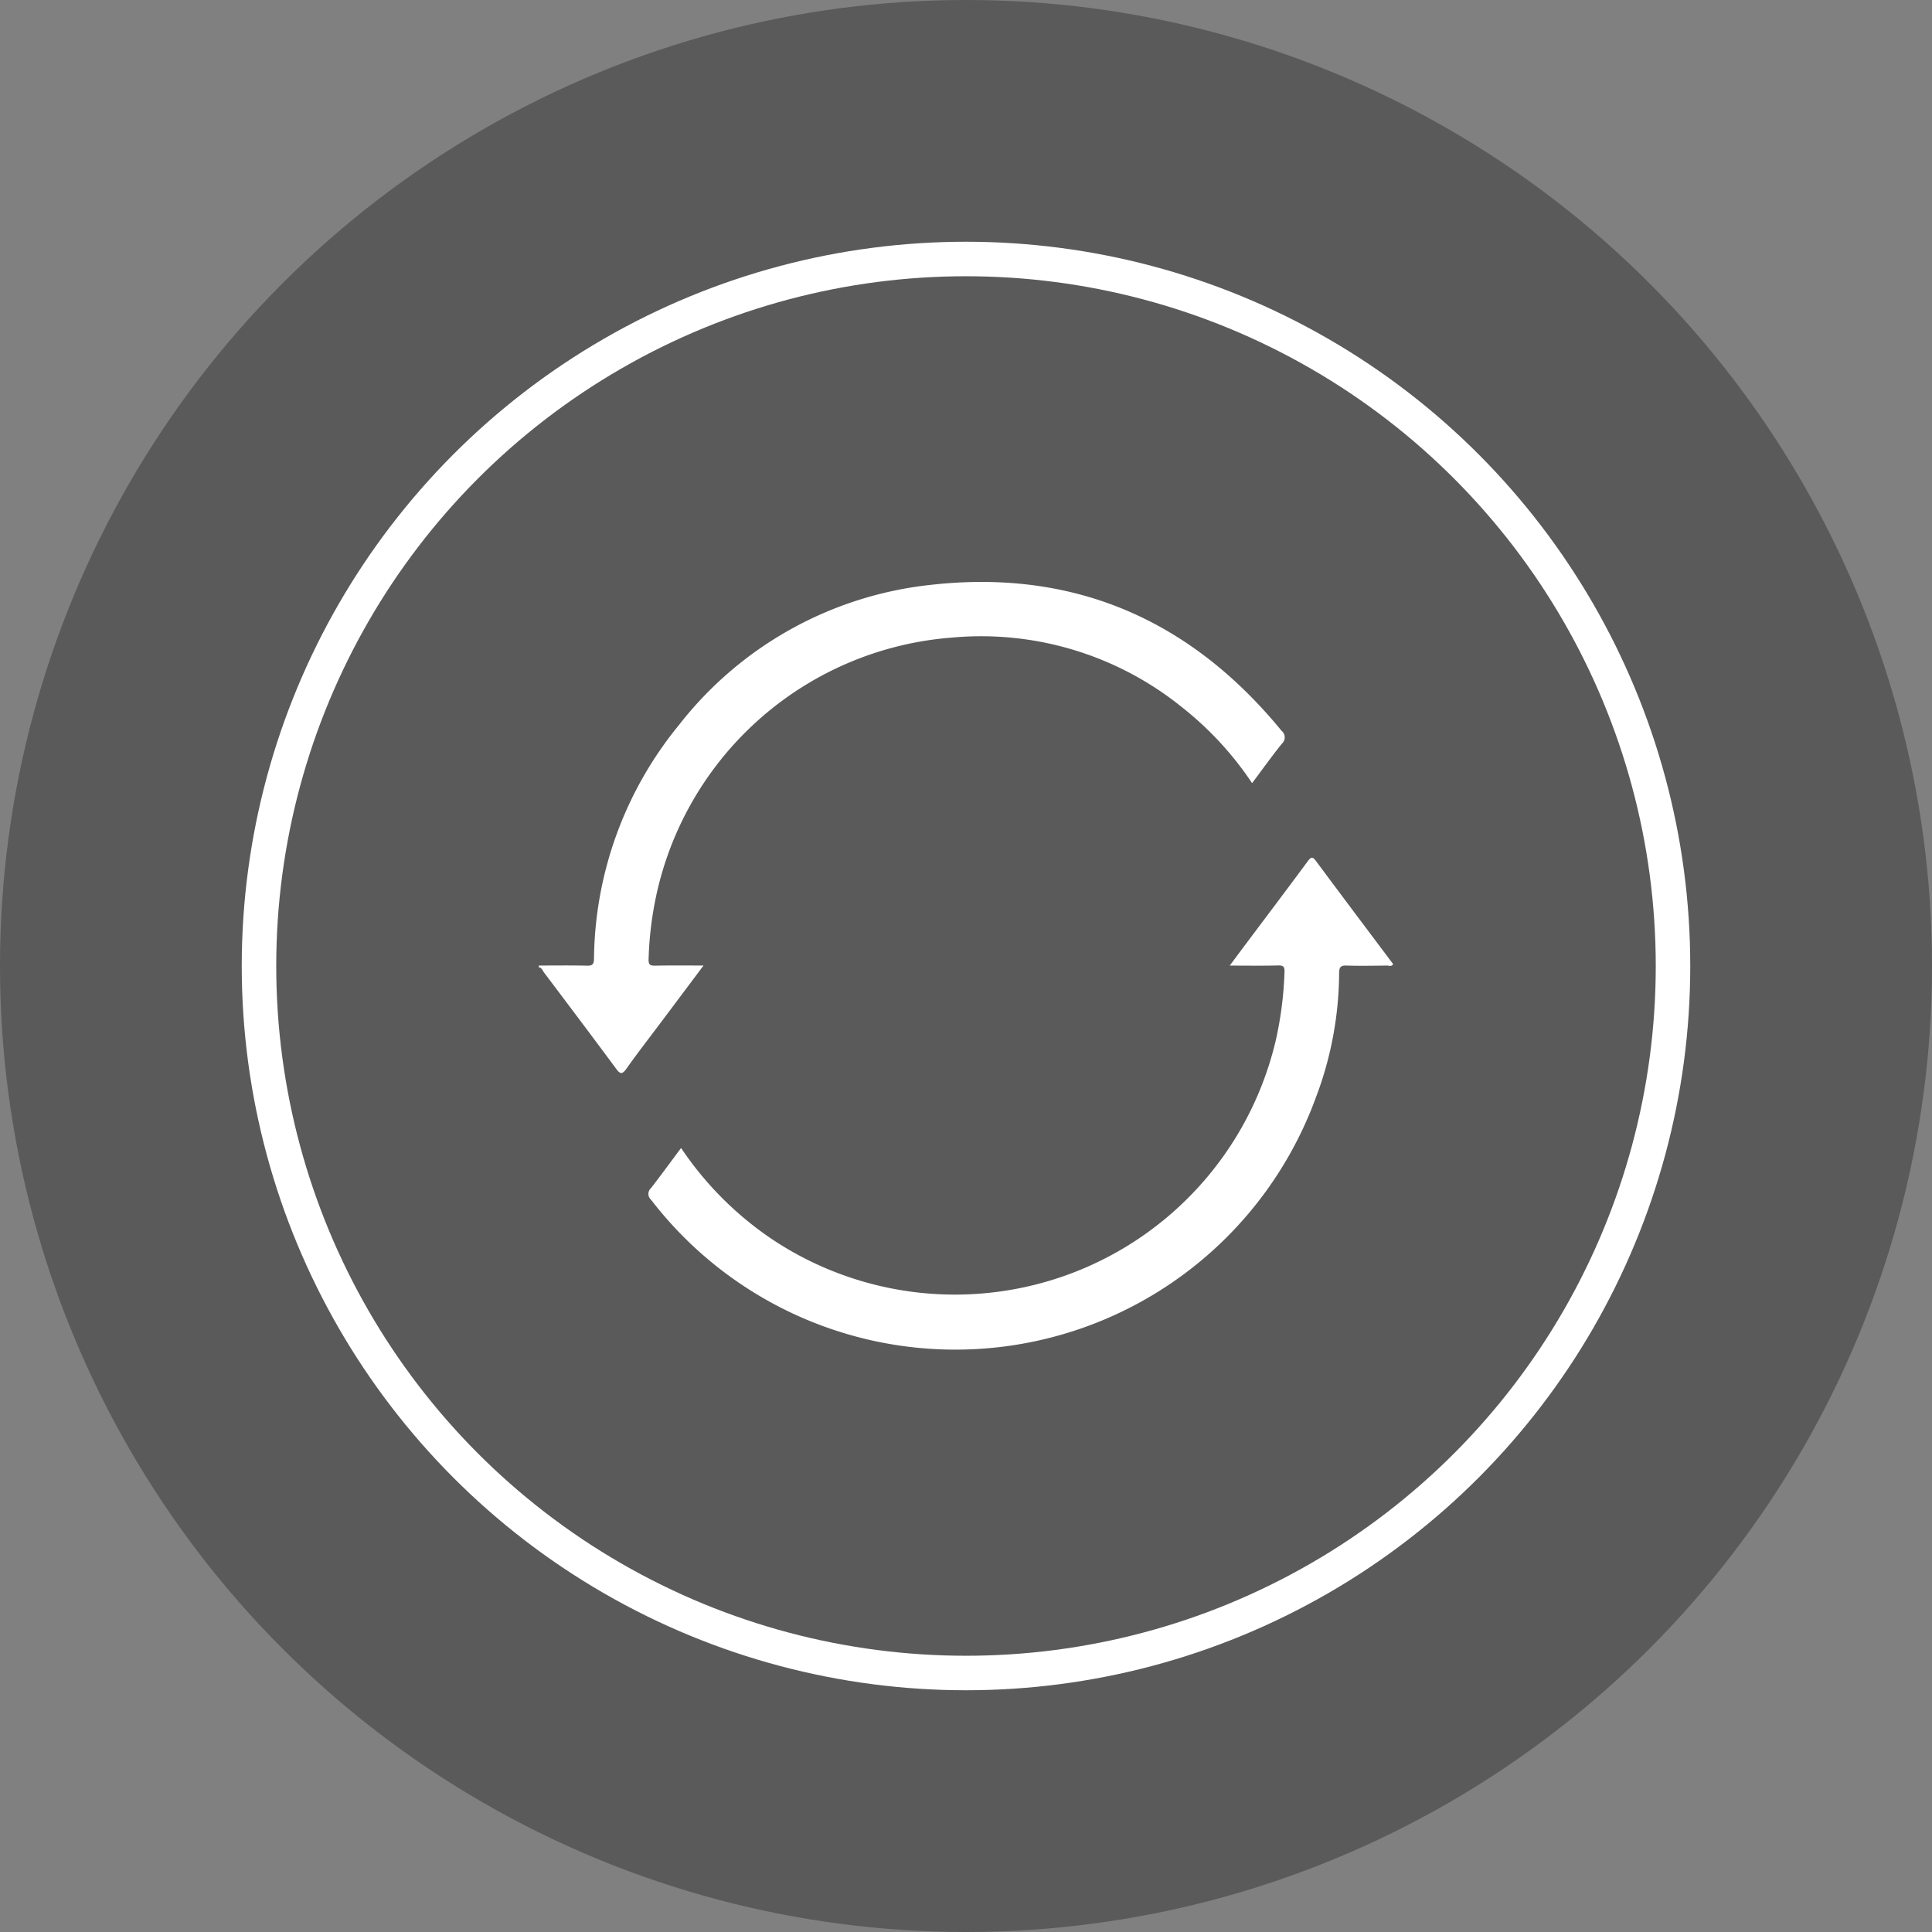 <svg xmlns="http://www.w3.org/2000/svg" width="112" height="112" viewBox="0 0 112 112">
  <rect x="0" y="0" width="112" height="112" fill="#808080" stroke="none"/>
  <g id="Group_2296" data-name="Group 2296" transform="translate(-4614.354 -6082.874)">
    <circle id="Ellipse_557" data-name="Ellipse 557" cx="56" cy="56" r="56" transform="translate(4614.354 6082.874)" opacity="0.3"/>
    <g id="Group_2295" data-name="Group 2295">
      <g id="Group_2294" data-name="Group 2294">
        <path id="Path_84943" data-name="Path 84943" d="M4645.593,6138.847c.928,0,1.856-.014,2.783.008.322.008.406-.08.413-.4a21.7,21.7,0,0,1,4.921-13.546,21.382,21.382,0,0,1,14.573-8.127c8.311-.944,15.079,2.008,20.362,8.453a.493.493,0,0,1,.02.754c-.591.731-1.136,1.5-1.726,2.285a19.035,19.035,0,0,0-4.063-4.4,18.525,18.525,0,0,0-13.352-4.037,19.017,19.017,0,0,0-17.215,15.386,20.269,20.269,0,0,0-.355,3.255c-.012.321.086.383.384.377.9-.02,1.808-.008,2.8-.008l-2.454,3.275c-.675.9-1.368,1.79-2.018,2.709-.259.367-.376.294-.606-.017-1.379-1.863-2.775-3.714-4.17-5.565-.084-.111-.124-.275-.3-.3Z" fill="#fff"/>
        <path id="Path_84944" data-name="Path 84944" d="M4653.837,6149.425a19.438,19.438,0,0,0,5.144,5.2,19.106,19.106,0,0,0,29.348-11.513,21.235,21.235,0,0,0,.489-3.884c.012-.306-.061-.393-.374-.385-.9.023-1.811.008-2.8.008.31-.417.571-.77.834-1.122,1.232-1.642,2.469-3.28,3.689-4.93.2-.264.283-.273.484,0,1.479,1.994,2.973,3.976,4.464,5.964-.089.166-.239.085-.353.086-.779.008-1.558.024-2.336,0-.345-.013-.435.078-.441.429a20.634,20.634,0,0,1-1.369,7.275,22.251,22.251,0,0,1-38.518,5.874.451.451,0,0,1-.009-.673C4652.68,6150.994,4653.241,6150.22,4653.837,6149.425Z" fill="#fff"/>
      </g>
      <circle id="Ellipse_558" data-name="Ellipse 558" cx="40.986" cy="40.986" r="40.986" transform="translate(4629.368 6097.888)" fill="none" stroke="#fff" stroke-miterlimit="10" stroke-width="2"/>
    </g>
  </g>
</svg>
